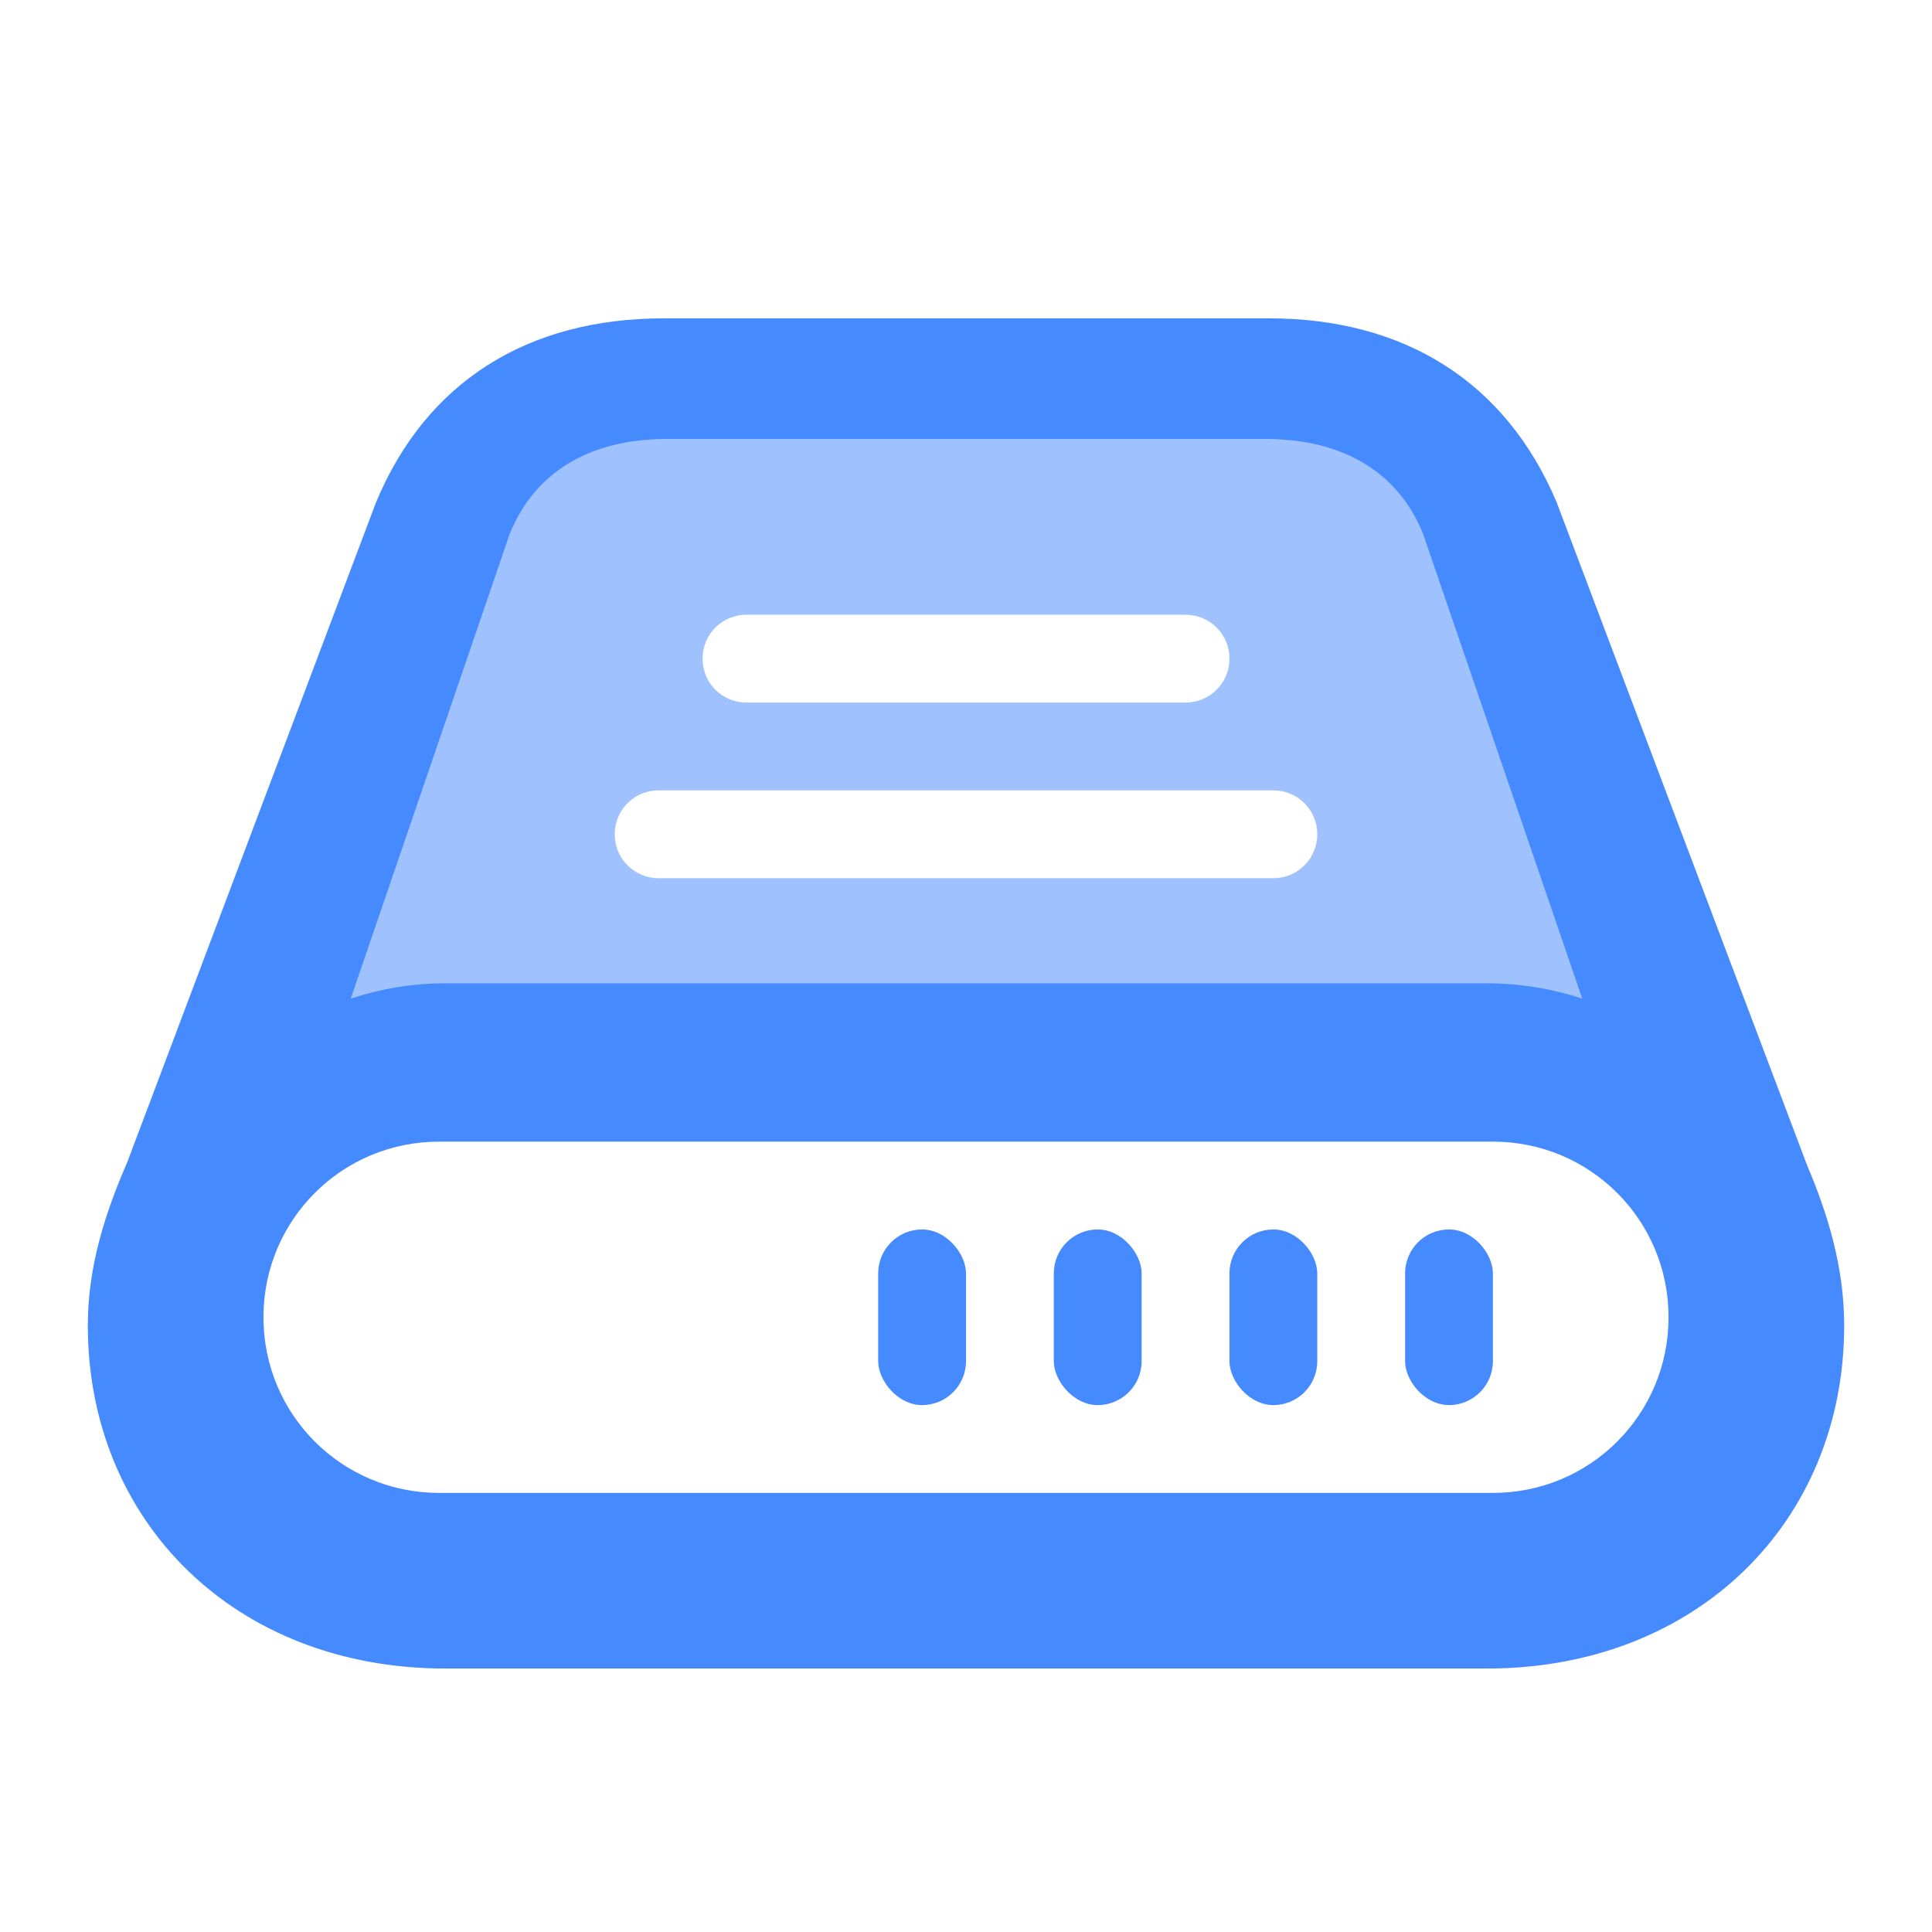 <?xml version="1.0" encoding="UTF-8" standalone="no"?>
<svg
   width="22"
   height="22"
   version="1.1"
   id="svg21"
   sodipodi:docname="kdf.svg"
   inkscape:version="1.1.1 (3bf5ae0d25, 2021-09-20, custom)"
   xmlns:inkscape="http://www.inkscape.org/namespaces/inkscape"
   xmlns:sodipodi="http://sodipodi.sourceforge.net/DTD/sodipodi-0.dtd"
   xmlns="http://www.w3.org/2000/svg"
   xmlns:svg="http://www.w3.org/2000/svg"
   xmlns:rdf="http://www.w3.org/1999/02/22-rdf-syntax-ns#"
   xmlns:cc="http://creativecommons.org/ns#"
   xmlns:dc="http://purl.org/dc/elements/1.1/">
  <sodipodi:namedview
     pagecolor="#c8c8c8"
     bordercolor="#666666"
     borderopacity="1"
     objecttolerance="10"
     gridtolerance="10"
     guidetolerance="10"
     inkscape:pageopacity="0"
     inkscape:pageshadow="2"
     inkscape:window-width="1920"
     inkscape:window-height="980"
     id="namedview23"
     showgrid="true"
     inkscape:zoom="12.454722"
     inkscape:cx="-1.8868346"
     inkscape:cy="12.083771"
     inkscape:window-x="0"
     inkscape:window-y="0"
     inkscape:window-maximized="1"
     inkscape:current-layer="svg21"
     inkscape:document-rotation="0"
     inkscape:pagecheckerboard="0"
     inkscape:snap-bbox="true"
     inkscape:bbox-nodes="true"
     inkscape:snap-bbox-edge-midpoints="true">
    <inkscape:grid
       type="xygrid"
       id="grid850" />
  </sodipodi:namedview>
  <defs
     id="defs3">
    <style
       id="current-color-scheme"
       type="text/css">.ColorScheme-Text { color:#dedede; } .ColorScheme-Highlight { color:#5294e2; } .ColorScheme-ButtonBackground { color:#dedede; }</style>
  </defs>
  <rect
     class="ColorScheme-Text"
     x="-20.43"
     y="-19.39"
     width="16"
     height="16"
     ry="0"
     opacity="0"
     id="rect5" />
  <g
     id="kdf"
     transform="translate(-32,-10)">
    <path
       id="rect9275"
       style="opacity:1;fill:#9fc2ff;fill-rule:evenodd;stroke-width:0.711;stroke-linecap:round;stroke-linejoin:round"
       d="m 6,-17 -3,7 h 16 l -3,-7 z m 2.5,2 h 5 c 0.277,0 0.5,0.223 0.5,0.5 0,0.277 -0.223,0.5 -0.5,0.5 h -5 C 8.223,-14 8,-14.223 8,-14.5 8,-14.777 8.223,-15 8.5,-15 Z m -1,2 h 7 c 0.277,0 0.5,0.223 0.5,0.5 0,0.277 -0.223,0.5 -0.5,0.5 h -7 C 7.223,-12 7,-12.223 7,-12.5 7,-12.777 7.223,-13 7.5,-13 Z"
       transform="translate(32,32)" />
    <rect
       y="10"
       x="32"
       height="22"
       width="22"
       id="rect817-1"
       style="clip-rule:evenodd;fill:#ffffff;fill-opacity:0;fill-rule:evenodd;stroke-width:0.546;stroke-linejoin:round;stroke-miterlimit:1.414" />
    <g
       id="g4855"
       transform="translate(-321,-529.362)">
      <path
         id="rect3984"
         style="fill:#458aff;fill-opacity:1;fill-rule:evenodd;stroke-width:0.5;stroke-linejoin:round"
         d="m 39.559,13.625 c -1.551,0 -2.703,0.722 -3.275,2.09 l -2.836,7.522 C 33.207,23.792 33,24.406 33,25.094 33,27.324 34.676,29 37.072,29 H 48.93 C 51.326,29 53,27.324 53,25.094 53,24.422 52.81,23.817 52.578,23.27 l -2.854,-7.555 c -0.58,-1.368 -1.733,-2.09 -3.275,-2.09 z m 0.018,1.375 h 6.848 c 0.862,0 1.501,0.375 1.783,1.088 l 1.809,5.283 c -0.332,-0.108 -0.696,-0.174 -1.086,-0.174 H 37.072 c -0.39,0 -0.746,0.066 -1.078,0.174 l 1.807,-5.283 c 0.282,-0.713 0.921,-1.088 1.775,-1.088 z M 37,23 h 12 c 1.108,0 2,0.892 2,2 0,1.108 -0.892,2 -2,2 H 37 c -1.108,0 -2,-0.892 -2,-2 0,-1.108 0.892,-2 2,-2 z"
         transform="translate(321,529.362)"
         sodipodi:nodetypes="sccssssccssssccssccsssssssss" />
      <g
         id="g4229">
        <rect
           style="fill:#458aff;fill-opacity:1;fill-rule:evenodd;stroke-width:0.5;stroke-linejoin:round"
           id="rect4137"
           width="1"
           height="2"
           x="369"
           y="553.362"
           ry="0.5" />
        <rect
           style="fill:#458aff;fill-opacity:1;fill-rule:evenodd;stroke-width:0.5;stroke-linejoin:round"
           id="rect4219"
           width="1"
           height="2"
           x="367"
           y="553.362"
           ry="0.5" />
        <rect
           style="fill:#458aff;fill-opacity:1;fill-rule:evenodd;stroke-width:0.5;stroke-linejoin:round"
           id="rect4221"
           width="1"
           height="2"
           x="365"
           y="553.362"
           ry="0.5" />
        <rect
           style="fill:#458aff;fill-opacity:1;fill-rule:evenodd;stroke-width:0.5;stroke-linejoin:round"
           id="rect4223"
           width="1"
           height="2"
           x="363"
           y="553.362"
           ry="0.5" />
      </g>
    </g>
  </g>
  <g
     id="16-16-kdf"
     transform="translate(-73,-10)">
    <path
       id="path10714"
       style="fill:#9fc2ff;fill-opacity:1;stroke:none;stroke-width:1px;stroke-linecap:butt;stroke-linejoin:miter;stroke-opacity:1"
       d="M 7,-11.184 5,-6.143 H 17 L 15,-11.184 Z M 8.5,-9 h 5 c 0.277,0 0.5,0.223 0.5,0.5 0,0.277 -0.223,0.5 -0.5,0.5 h -5 C 8.223,-8 8,-8.223 8,-8.5 8,-8.777 8.223,-9 8.5,-9 Z"
       transform="translate(52,32)" />
    <path
       id="path7-5"
       fill="none"
       d="M 55,16 V 32 H 71 V 16 Z"
       style="color:#363636" />
    <g
       id="g7093"
       transform="translate(-322,-510.362)">
      <path
         id="path5394"
         style="fill:#458aff;fill-opacity:1;fill-rule:evenodd;stroke-width:0.233;stroke-linejoin:round"
         d="m 381.979,530.362 c -0.941,0 -1.64,0.536 -1.987,1.366 l -1.721,4.871 c -0.146,0.337 -0.272,0.842 -0.272,1.259 0,1.353 1.016,2.504 2.47,2.504 h 9.06 c 1.454,0 2.47,-1.151 2.47,-2.504 0,-0.407 -0.115,-0.907 -0.256,-1.239 l -1.731,-4.891 c -0.352,-0.83 -1.051,-1.366 -1.987,-1.366 z m 0.01,0.933 h 6.021 c 0.523,0 0.911,0.226 1.082,0.659 l 1.096,3.579 c -0.201,-0.065 -0.423,-0.105 -0.659,-0.105 h -9.06 c -0.236,0 -0.453,0.039 -0.654,0.105 l 1.097,-3.579 c 0.171,-0.433 0.558,-0.659 1.076,-0.659 z m -1.519,5.067 h 9.06 c 0.905,0 1.47,0.696 1.47,1.496 0,0.885 -0.565,1.504 -1.47,1.504 h -9.06 c -0.905,0 -1.47,-0.699 -1.47,-1.504 0,-0.8 0.565,-1.496 1.47,-1.496 z"
         sodipodi:nodetypes="sccssssccssssccssccssssssss" />
      <g
         id="g7086">
        <circle
           style="fill:#458aff;fill-opacity:1;fill-rule:evenodd;stroke-width:0.5;stroke-linejoin:round"
           id="path6997"
           cx="389.5"
           cy="537.862"
           r="0.5" />
        <circle
           style="fill:#458aff;fill-opacity:1;fill-rule:evenodd;stroke-width:0.5;stroke-linejoin:round"
           id="circle7079"
           cx="387.5"
           cy="537.862"
           r="0.5" />
        <circle
           style="fill:#458aff;fill-opacity:1;fill-rule:evenodd;stroke-width:0.5;stroke-linejoin:round"
           id="circle7081"
           cx="385.5"
           cy="537.862"
           r="0.5" />
      </g>
    </g>
  </g>
</svg>
